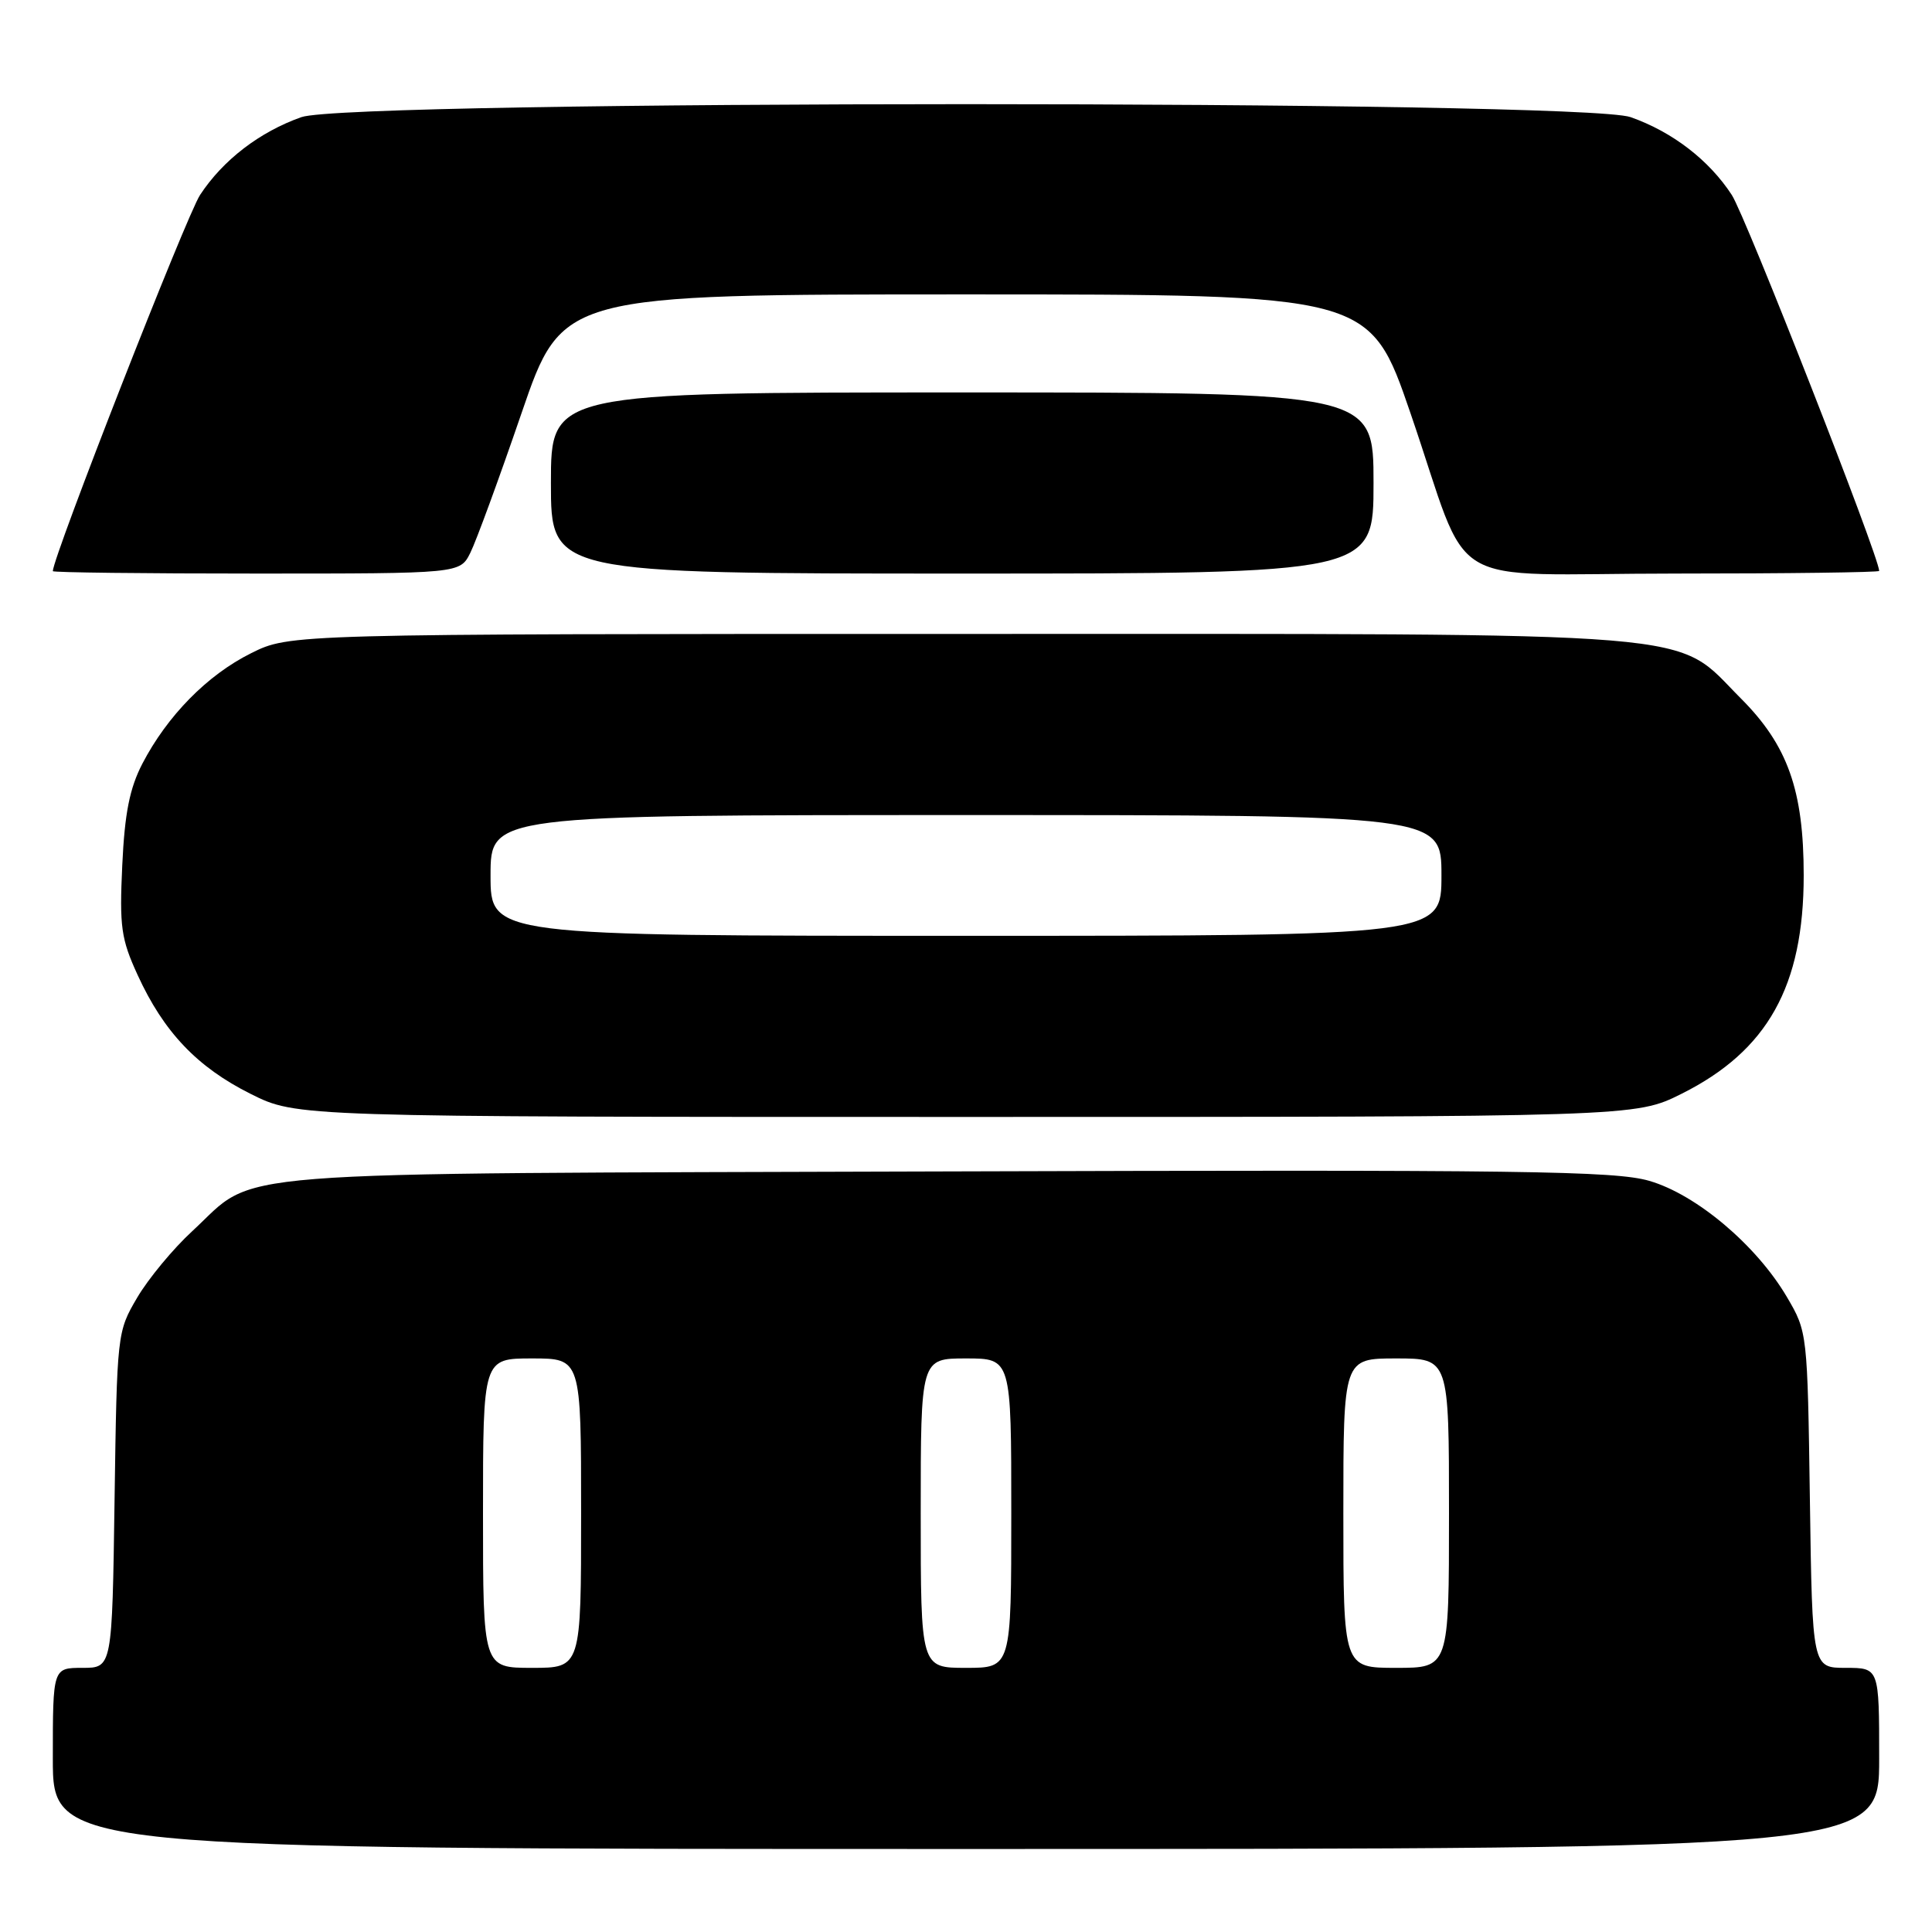 <?xml version="1.0" encoding="UTF-8" standalone="no"?>
<!DOCTYPE svg PUBLIC "-//W3C//DTD SVG 1.1//EN" "http://www.w3.org/Graphics/SVG/1.1/DTD/svg11.dtd" >
<svg xmlns="http://www.w3.org/2000/svg" xmlns:xlink="http://www.w3.org/1999/xlink" version="1.1" viewBox="0 0 256 256">
 <g >
 <path fill="currentColor"
d=" M 249.00 233.00 C 249.00 221.00 249.00 221.00 244.57 221.00 C 240.14 221.00 240.14 221.00 239.82 198.75 C 239.50 176.59 239.49 176.48 236.78 171.87 C 232.75 165.01 224.78 158.28 218.54 156.47 C 214.00 155.15 201.69 154.98 125.40 155.22 C 26.81 155.53 34.36 154.94 25.49 163.12 C 22.94 165.46 19.65 169.44 18.18 171.94 C 15.52 176.46 15.50 176.68 15.18 198.75 C 14.86 221.00 14.86 221.00 10.93 221.00 C 7.00 221.00 7.00 221.00 7.00 233.00 C 7.00 245.00 7.00 245.00 128.00 245.00 C 249.00 245.00 249.00 245.00 249.00 233.00 Z  M 222.82 144.93 C 234.21 139.24 239.00 130.67 239.00 116.00 C 239.00 104.71 236.88 98.75 230.66 92.53 C 221.59 83.46 228.20 84.00 127.02 84.00 C 38.39 84.00 38.39 84.00 33.26 86.56 C 27.47 89.44 22.16 94.85 18.86 101.20 C 17.18 104.45 16.52 107.75 16.20 114.66 C 15.82 122.80 16.04 124.41 18.24 129.20 C 21.69 136.74 26.13 141.41 33.22 144.95 C 39.32 148.00 39.32 148.00 128.00 148.00 C 216.68 148.00 216.68 148.00 222.82 144.93 Z  M 62.32 73.25 C 63.08 71.74 66.13 63.42 69.10 54.76 C 74.50 39.01 74.50 39.01 128.00 39.01 C 181.50 39.01 181.50 39.01 186.90 54.76 C 195.16 78.83 190.49 76.00 222.03 76.00 C 236.86 76.00 249.00 75.84 249.00 75.65 C 249.00 73.80 231.29 28.61 229.47 25.83 C 226.46 21.21 221.60 17.47 216.06 15.52 C 209.57 13.23 46.43 13.23 39.94 15.52 C 34.41 17.47 29.55 21.20 26.51 25.83 C 24.71 28.57 7.00 73.82 7.00 75.68 C 7.00 75.86 19.14 76.00 33.97 76.00 C 60.95 76.00 60.95 76.00 62.32 73.25 Z  M 182.00 64.00 C 182.00 52.00 182.00 52.00 127.50 52.00 C 73.00 52.00 73.00 52.00 73.00 64.00 C 73.00 76.00 73.00 76.00 127.50 76.00 C 182.00 76.00 182.00 76.00 182.00 64.00 Z  M 64.00 200.50 C 64.00 180.00 64.00 180.00 70.50 180.00 C 77.00 180.00 77.00 180.00 77.00 200.50 C 77.00 221.00 77.00 221.00 70.50 221.00 C 64.00 221.00 64.00 221.00 64.00 200.50 Z  M 122.00 200.50 C 122.00 180.00 122.00 180.00 128.00 180.00 C 134.00 180.00 134.00 180.00 134.00 200.50 C 134.00 221.00 134.00 221.00 128.00 221.00 C 122.00 221.00 122.00 221.00 122.00 200.50 Z  M 178.00 200.50 C 178.00 180.00 178.00 180.00 185.00 180.00 C 192.00 180.00 192.00 180.00 192.00 200.50 C 192.00 221.00 192.00 221.00 185.00 221.00 C 178.00 221.00 178.00 221.00 178.00 200.50 Z  M 65.00 116.00 C 65.00 108.00 65.00 108.00 128.00 108.00 C 191.00 108.00 191.00 108.00 191.00 116.00 C 191.00 124.00 191.00 124.00 128.00 124.00 C 65.00 124.00 65.00 124.00 65.00 116.00 Z "/>
</g>
</svg>